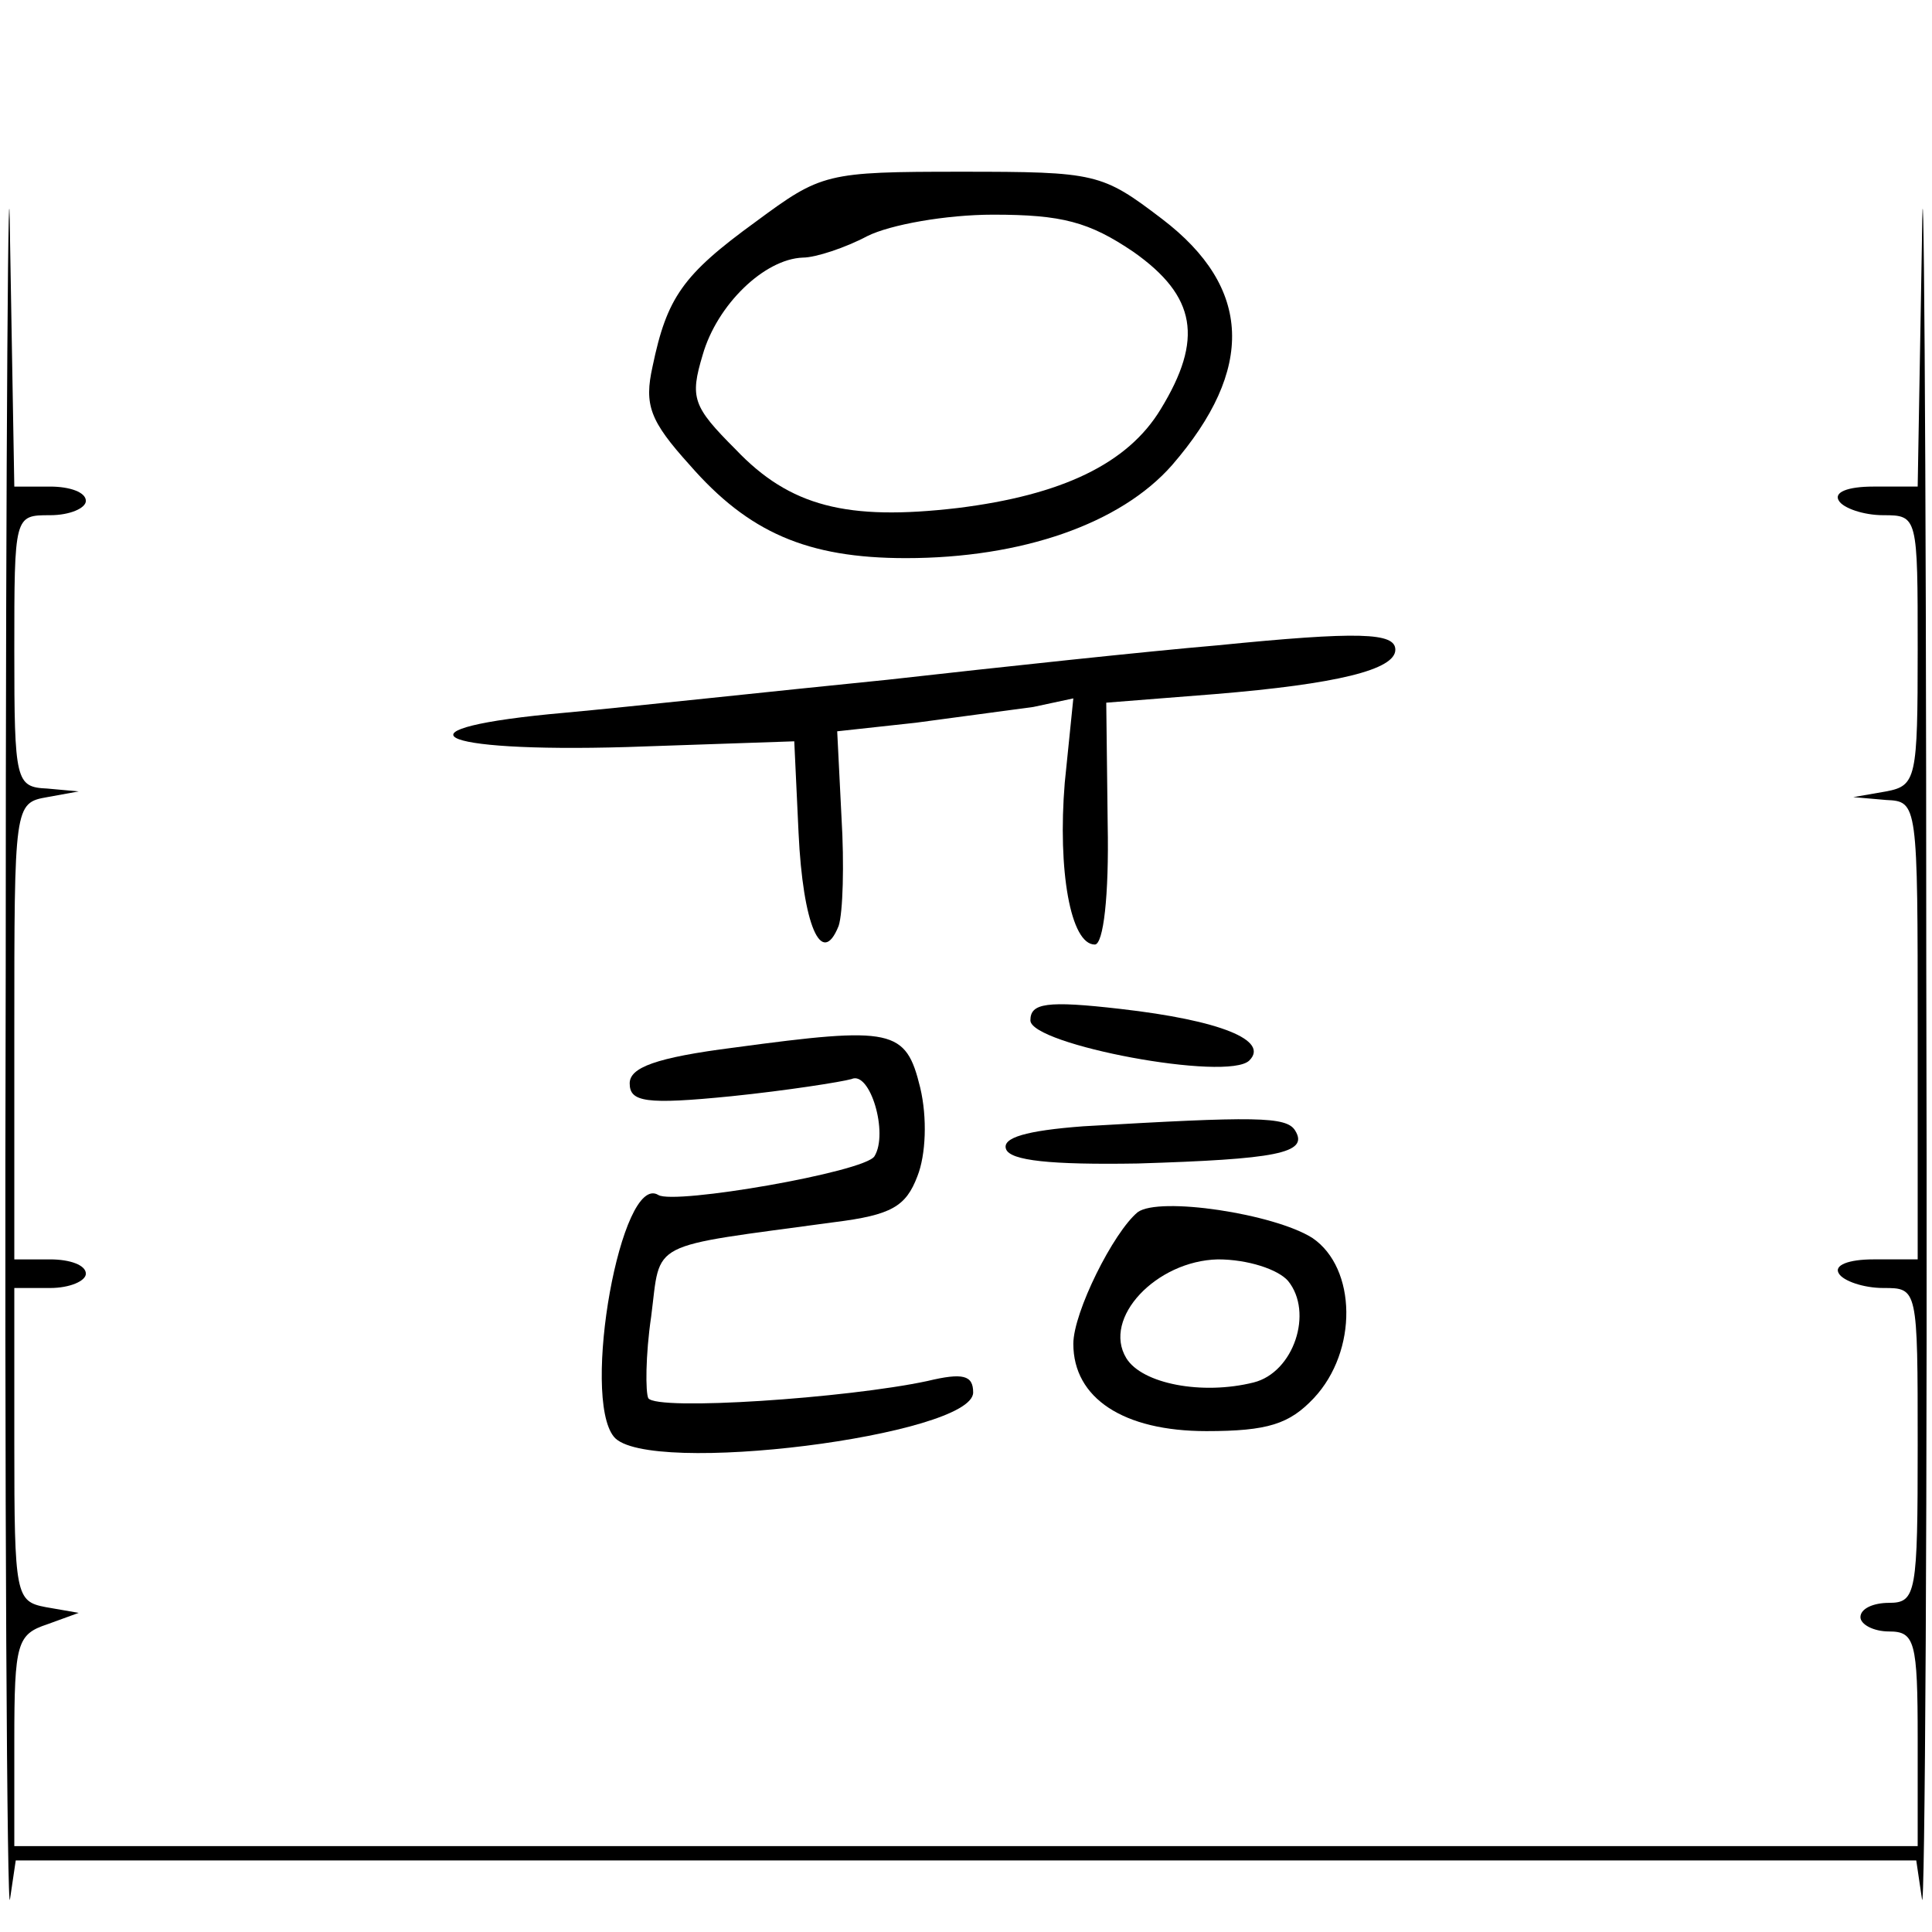 <?xml version="1.0" standalone="no"?>
<!DOCTYPE svg PUBLIC "-//W3C//DTD SVG 20010904//EN"
 "http://www.w3.org/TR/2001/REC-SVG-20010904/DTD/svg10.dtd">
<svg version="1.0" xmlns="http://www.w3.org/2000/svg"
 width="135pt" height="135pt" viewBox="0 0 135 135"
 preserveAspectRatio="xMidYMid meet">
<g transform="translate(0,135) scale(0.1,-0.1)"
fill="#000000" stroke="none">
<path d="M4 675 c-1 -374 1 -668 3 -652 l4 27 664 0 664 0 4 -27 c2 -16 4 278
3 652 0 374 -2 602 -3 508 l-3 -173 -31 0 c-18 0 -28 -4 -24 -10 3 -5 17 -10
31 -10 24 0 24 -1 24 -94 0 -90 -1 -95 -22 -99 l-23 -4 23 -2 c22 -1 22 -2 22
-161 l0 -160 -31 0 c-17 0 -28 -4 -24 -10 3 -5 17 -10 31 -10 24 0 24 0 24
-110 0 -103 -1 -110 -20 -110 -11 0 -20 -4 -20 -10 0 -5 9 -10 20 -10 18 0 20
-7 20 -75 l0 -75 -665 0 -665 0 0 74 c0 68 2 74 23 81 l22 8 -23 4 c-21 4 -22
8 -22 114 l0 109 25 0 c14 0 25 5 25 10 0 6 -11 10 -25 10 l-25 0 0 159 c0
158 0 160 23 164 l22 4 -22 2 c-22 1 -23 5 -23 96 0 95 0 95 25 95 14 0 25 5
25 10 0 6 -11 10 -25 10 l-25 0 -3 173 c-1 94 -3 -134 -3 -508z"/>
<path d="M528 1195 c-51 -37 -62 -53 -72 -101 -6 -27 -2 -38 26 -69 41 -47 82
-65 151 -65 81 0 150 24 186 65 58 67 56 124 -7 172 -42 32 -46 33 -140 33
-95 0 -98 -1 -144 -35z m264 -21 c44 -31 49 -61 19 -110 -23 -38 -69 -60 -142
-69 -77 -9 -117 1 -155 41 -30 30 -32 36 -23 66 10 35 43 67 70 68 9 0 30 7
45 15 16 8 55 15 88 15 48 0 67 -5 98 -26z"/>
<path d="M850 899 c-47 -4 -150 -15 -230 -24 -80 -8 -181 -19 -225 -23 -124
-11 -94 -28 43 -24 l117 4 3 -64 c3 -64 16 -95 28 -65 3 9 4 43 2 76 l-3 60
55 6 c30 4 67 9 82 11 l28 6 -6 -59 c-5 -61 4 -113 21 -113 6 0 10 34 9 84
l-1 85 76 6 c85 7 126 17 126 31 0 12 -25 13 -125 3z"/>
<path d="M720 637 c0 -17 138 -43 153 -28 14 14 -20 28 -90 36 -52 6 -63 4
-63 -8z"/>
<path d="M513 618 c-55 -7 -73 -14 -73 -25 0 -13 11 -15 71 -9 39 4 77 10 84
12 13 6 26 -38 16 -54 -7 -11 -140 -34 -151 -27 -26 16 -54 -141 -31 -169 23
-28 251 1 251 31 0 12 -7 14 -32 8 -56 -12 -189 -21 -195 -12 -2 4 -2 30 2 57
7 54 -4 48 128 66 40 5 50 11 58 32 6 15 7 41 2 62 -10 41 -19 43 -130 28z"/>
<path d="M757 563 c-40 -3 -57 -8 -54 -16 3 -8 31 -11 92 -10 96 3 120 7 110
23 -6 10 -28 10 -148 3z"/>
<path d="M795 503 c-17 -14 -45 -70 -45 -92 0 -38 35 -61 93 -61 43 0 58 5 75
23 31 33 30 91 -1 112 -27 17 -107 29 -122 18z m105 -48 c18 -22 4 -64 -24
-71 -36 -9 -78 -1 -89 17 -17 28 21 68 64 69 21 0 42 -7 49 -15z"/>
</g>
</svg>
